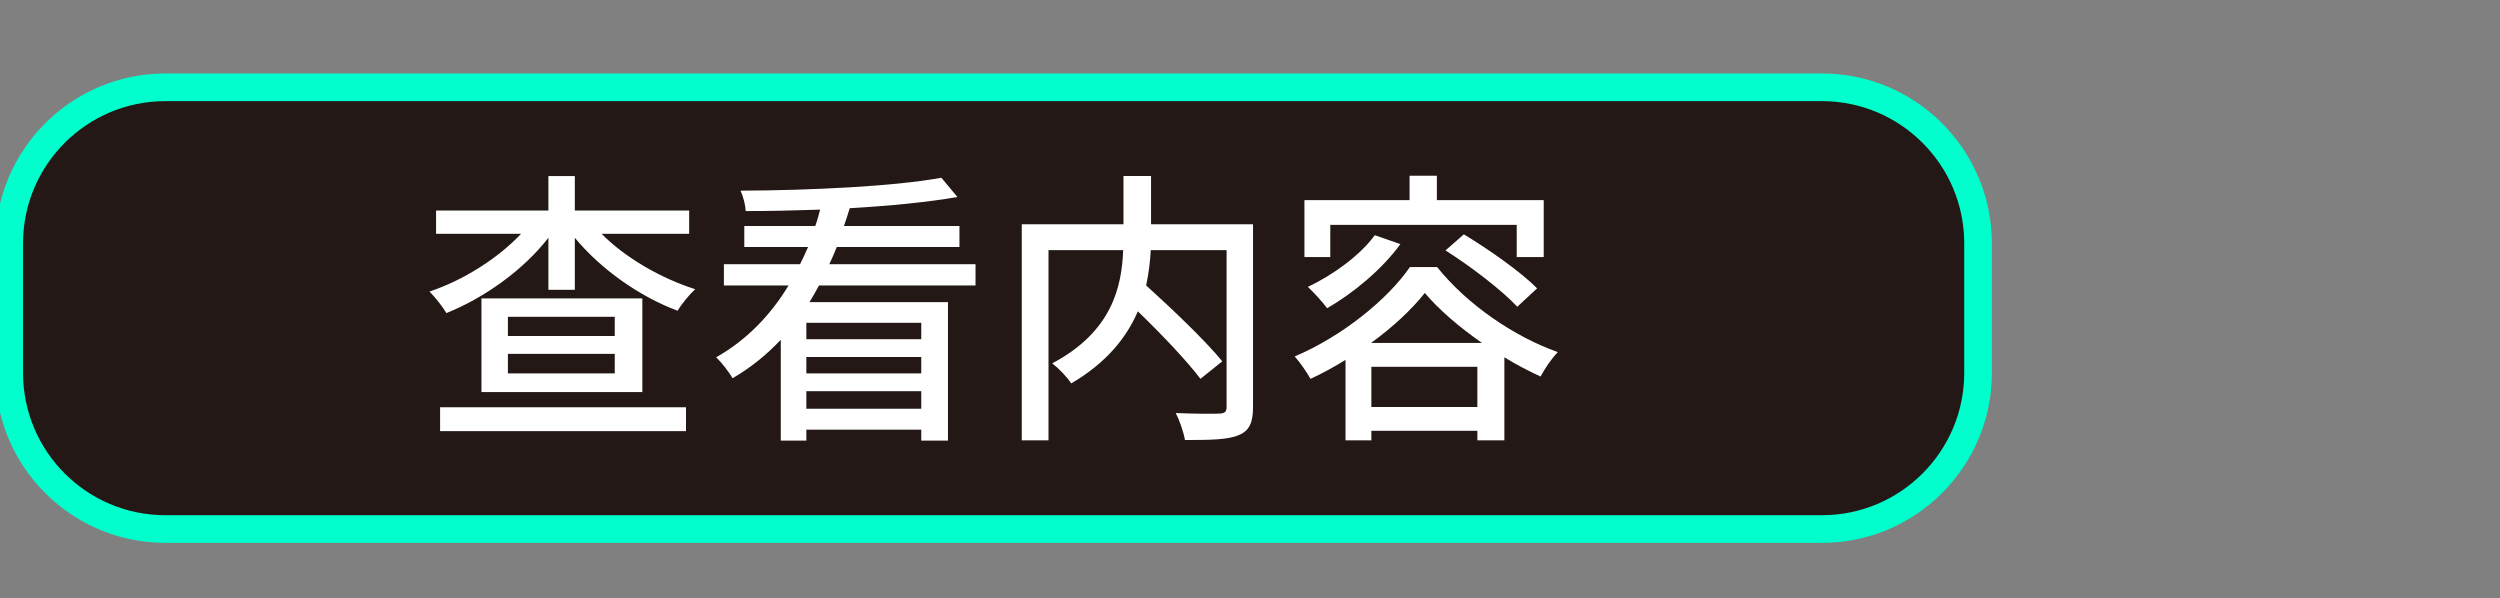 <?xml version="1.0" encoding="utf-8"?>
<!-- Generator: Adobe Illustrator 16.0.0, SVG Export Plug-In . SVG Version: 6.00 Build 0)  -->
<!DOCTYPE svg PUBLIC "-//W3C//DTD SVG 1.1//EN" "http://www.w3.org/Graphics/SVG/1.1/DTD/svg11.dtd">
<svg version="1.1" id="Layer_1" xmlns="http://www.w3.org/2000/svg" xmlns:xlink="http://www.w3.org/1999/xlink" x="0px" y="0px"
	 width="542.504px" height="129.834px" viewBox="0 0 542.504 129.834" enable-background="new 0 0 542.504 129.834"
	 xml:space="preserve">
<rect x="0" y="0" width="542.504" height="129.834" fill="#808080" stroke="none"/>
<path fill="#231815" d="M429.237,80.944c0,18.697-15.149,33.854-33.854,33.854H35.853C17.156,114.799,2,99.646,2,80.944V52.803
	c0-18.696,15.157-33.854,33.854-33.854h359.532c18.699,0,33.854,15.157,33.854,33.854L429.237,80.944L429.237,80.944z"/>
<path fill="#00FFCC" d="M395.385,117.798H35.854C15.532,117.798-1,101.267-1,80.944V52.803c0-20.321,16.532-36.854,36.854-36.854
	h359.532c20.321,0,36.854,16.532,36.854,36.854l-0.001,28.142C432.239,101.267,415.704,117.798,395.385,117.798z M35.854,21.949
	C18.841,21.949,5,35.79,5,52.803v28.142c0,17.015,13.841,30.854,30.854,30.854h359.531c17.013,0,30.854-13.841,30.854-30.854
	l0.001-28.142c0-17.013-13.841-30.854-30.854-30.854H35.854z"/>
<g>
	<path d="M625.338,59.447c3.941,4.734,6.213,9.073,6.805,13.018c0.592,3.947-0.25,7.202-2.515,9.763
		c-2.271,2.565-5.08,4.342-8.434,5.325c-0.198-2.561-1.087-4.831-2.663-6.805c3.553,0,5.816-0.688,6.807-2.07
		c0.982-1.378,1.378-3.597,1.184-6.657c-0.199-3.056-2.564-7.146-7.1-12.275c3.15-8.875,5.126-15.282,5.916-19.23h-8.875v59.761
		h-5.621c0.191-5.523,0.295-10.945,0.295-16.271V49.389c0-3.55-0.104-8.085-0.295-13.609h21.893
		C629.185,47.419,626.716,55.306,625.338,59.447z M668.531,50.572c0,6.116,0.099,10.946,0.295,14.497h-13.902
		c0,3.749,0.982,7.692,2.958,11.833c5.126-3.352,8.478-6.405,10.06-9.172c1.576,2.367,3.055,4.145,4.438,5.326
		c-3.553,1.774-7.893,4.34-13.02,7.691c2.168,2.959,4.438,5.523,6.805,7.691c2.367,2.174,5.814,4.045,10.354,5.621
		c-2.366,1.185-4.143,3.057-5.325,5.621c-4.732-2.957-8.432-5.964-11.094-9.022c-2.664-3.056-4.836-6.605-6.51-10.65
		c-1.68-4.04-2.813-9.022-3.402-14.94h-6.805V91.99c3.151-1.576,6.015-3.448,8.58-5.621c0.192,1.774,0.592,3.847,1.184,6.213
		c-1.775,0.989-4.096,2.267-6.953,3.847c-2.859,1.576-5.278,3.152-7.248,4.733c-0.791-1.581-1.877-3.356-3.254-5.325
		c1.186-1.184,1.969-2.959,2.367-5.324V48.797c0-3.943-0.104-8.284-0.297-13.018h31.063C668.63,39.33,668.531,44.262,668.531,50.572
		z M663.205,47.909v-7.396h-19.82v7.396H663.205z M663.205,60.335v-7.988h-19.82v7.988H663.205z"/>
	<path d="M709.804,65.66c-2.469,1.581-4.489,2.958-6.065,4.142l-2.958-4.142c1.186-1.577,1.774-3.254,1.774-5.03v-5.62h-4.438
		c-1.184,5.524-2.713,9.37-4.586,11.538c-1.876,2.172-4.096,4.243-6.655,6.213c-1.383-1.378-2.959-2.76-4.732-4.143
		c3.153-1.377,5.52-3.006,7.101-4.881c1.576-1.872,2.662-4.779,3.255-8.727c-1.383,0-3.946,0.102-7.69,0.296v-4.734
		c3.152,0.199,7.987,0.296,14.496,0.296v-6.213h-7.102c-0.791,1.382-1.679,2.958-2.661,4.734c-1.581-0.786-3.453-1.378-5.622-1.775
		c1.773-2.168,3.202-4.484,4.291-6.953c1.081-2.464,1.724-4.683,1.922-6.656c1.773,0.79,3.745,1.479,5.918,2.071
		c-0.99,1.382-1.775,2.861-2.367,4.438h5.621c0-3.351-0.104-6.014-0.296-7.988h6.213c-0.198,1.974-0.296,4.637-0.296,7.988
		c2.76,0,5.621-0.097,8.58-0.295v4.733c-2.767-0.194-5.621-0.296-8.58-0.296v6.213c2.76,0,5.52-0.097,8.284-0.296v4.734
		c-2.565-0.194-4.343-0.296-5.325-0.296v6.508c1.575-1.183,3.55-2.367,5.917-3.55c0.192,1.382,0.591,2.958,1.183,4.733
		C713.99,63.099,712.268,64.083,709.804,65.66z M713.204,93.026c-2.173,2.265-5.177,4.188-9.021,5.769
		c-3.847,1.576-9.421,2.663-16.716,3.255c-0.592-1.975-1.68-3.847-3.254-5.621c5.52,0,10.059-0.443,13.607-1.332
		c3.55-0.887,6.702-2.412,9.467-4.585c2.762-2.168,4.438-6.11,5.029-11.834c2.168,0.198,4.535,0.494,7.102,0.888
		C717.446,86.272,715.372,90.761,713.204,93.026z M740.721,79.269c0,2.367,0.191,5.133,0.592,8.284H735.1V76.312h-37.277v12.723
		h-6.51c0.195-3.152,0.297-6.016,0.297-8.58c0-2.762-0.102-5.621-0.297-8.579h50C740.912,74.438,740.721,76.901,740.721,79.269z
		 M723.266,40.513h6.508c0-3.152-0.199-5.815-0.592-7.988h6.213c-0.198,3.157-0.295,5.82-0.295,7.988
		c3.744,0,7.59-0.097,11.537-0.295v4.733c-3.55-0.194-7.396-0.296-11.537-0.296v6.213c6.702,0,11.436-0.097,14.2-0.296v4.734
		c-3.356-0.194-6.807-0.296-10.354-0.296v5.621c0,1.581,0.49,2.469,1.479,2.663c0.983,0.199,2.219,0.199,3.698,0
		c1.479-0.194,2.22-1.775,2.22-4.733c1.773,1.183,3.55,2.173,5.323,2.958c-0.592,2.565-1.382,4.291-2.365,5.177
		c-0.989,0.888-2.366,1.33-4.144,1.33h-6.213c-2.564,0-4.096-0.394-4.586-1.185c-0.494-0.784-0.74-2.07-0.74-3.845V55.01h-4.73
		c-0.592,3.948-1.775,7.151-3.552,9.615c-1.774,2.468-3.946,4.489-6.51,6.065c-1.581-1.186-3.255-2.367-5.027-3.551
		c3.351-1.185,5.769-2.812,7.248-4.882c1.479-2.071,2.313-4.484,2.515-7.249c-1.58,0-3.947,0.102-7.1,0.296v-4.734
		c2.958,0.199,7.396,0.296,13.313,0.296v-6.213h-7.988c-0.79,1.382-1.382,2.861-1.772,4.438c-1.775-0.786-3.453-1.378-5.03-1.775
		c1.185-1.775,2.117-3.647,2.812-5.621c0.688-1.969,1.229-4.535,1.629-7.692c2.168,0.591,4.039,0.989,5.62,1.183
		C724.051,36.963,723.459,38.738,723.266,40.513z M733.472,91.251c3.448,1.086,7.642,2.714,12.573,4.882
		c-1.384,1.576-2.564,3.254-3.552,5.029c-3.155-1.775-6.56-3.356-10.206-4.733c-3.65-1.383-7.742-2.662-12.276-3.847
		c1.183-1.576,2.168-3.056,2.958-4.438C726.52,89.134,730.019,90.169,733.472,91.251z"/>
	<path d="M784.063,90.513c-2.662,0.592-5.325,1.233-7.988,1.922c-2.662,0.693-5.427,1.479-8.283,2.366
		c-2.859,0.888-5.573,1.821-8.137,2.812c-0.396-1.773-1.086-4.143-2.07-7.101c2.17-0.394,4.145-0.786,5.919-1.184V51.164
		c0-4.142-0.104-8.182-0.298-12.13h24.558c-0.198,3.55-0.296,7.498-0.296,11.834v34.023c0.786-0.194,2.069-0.49,3.846-0.89v5.029
		C789.139,89.431,786.726,89.92,784.063,90.513z M781.548,55.01V43.767H769.12V55.01H781.548z M781.548,71.281V59.447H769.12v11.834
		H781.548z M775.483,87.257c1.873-0.393,3.893-0.785,6.065-1.184V76.015H769.12V88.44C771.49,88.048,773.607,87.653,775.483,87.257z
		 M794.862,87.701c1.969-3.449,3.402-7.05,4.29-10.8c0.888-3.743,1.525-7.59,1.923-11.537c0.395-3.943,0.592-7.692,0.592-11.243
		c-3.354,0-6.41,0.102-9.172,0.296v-5.325c2.563,0.199,5.621,0.296,9.172,0.296v-6.805c0-2.168-0.102-5.126-0.296-8.875
		c2.168,0.199,4.733,0.296,7.692,0.296c-0.592,2.565-0.939,5.131-1.035,7.692c-0.103,2.565-0.146,5.131-0.146,7.692h16.565
		c-0.591,3.157-0.888,7.003-0.888,11.538l-1.775,30.177c-0.197,3.744-1.479,5.963-3.846,6.656c-2.367,0.688-5.427,1.229-9.172,1.627
		c-0.396-2.563-1.086-4.933-2.07-7.101c3.744,0,6.313-0.046,7.692-0.147c1.378-0.098,2.069-2.021,2.069-5.77l1.479-32.247h-10.06
		c-0.396,8.284-1.087,14.991-2.07,20.116c-0.989,5.133-2.219,9.173-3.698,12.131c-1.479,2.959-2.958,5.574-4.438,7.841
		c-1.479,2.265-3.208,4.483-5.18,6.656c-1.58-1.581-3.748-2.861-6.508-3.847C789.929,94.261,792.887,91.153,794.862,87.701z"/>
	<path d="M852.256,89.328c4.337-3.744,7.887-6.901,10.649-9.468c0.592,2.367,1.377,4.341,2.366,5.916
		c-2.958,2.367-6.019,4.883-9.171,7.546c-3.157,2.661-5.82,5.177-7.988,7.544c-1.183-1.775-2.563-3.356-4.142-4.733
		c1.969-1.581,2.854-3.745,2.662-6.509V62.11h-4.144c-3.354,0-6.213,0.102-8.579,0.296v-5.621c2.366,0.199,5.225,0.296,8.579,0.296
		h10.061c0,3.749-0.104,7.299-0.296,10.65L852.256,89.328L852.256,89.328z M855.807,45.838c-1.581,1.382-3.255,2.958-5.029,4.733
		c-3.354-4.535-7.101-8.677-11.242-12.426c1.774-1.576,3.254-3.056,4.438-4.438C846.932,36.473,850.872,40.513,855.807,45.838z
		 M892.49,38.146c2.168,0,5.621-0.097,10.354-0.296v5.622c-4.341-0.194-9.666-0.296-15.978-0.296v49.998
		c0,3.552-1.528,5.771-4.586,6.657c-3.061,0.887-6.167,1.428-9.317,1.627c-0.198-2.564-0.989-5.229-2.367-7.988
		c3.352,0.397,5.918,0.495,7.69,0.297c1.775-0.193,2.762-1.185,2.959-2.959V43.176h-12.722c-2.959,0-6.019,0.102-9.172,0.296V37.85
		c4.928,0.199,8.085,0.296,9.468,0.296H892.49z"/>
	<path d="M919.711,100.274h-5.917c0.192-4.935,0.296-9.662,0.296-14.201V58.856c0-4.336-0.104-8.478-0.296-12.426h5.917V100.274z
		 M919.711,35.188l4.142-2.958c2.168,1.974,4.535,4.734,7.101,8.284c-0.592,0.592-1.974,1.775-4.142,3.55
		C924.445,40.513,922.075,37.554,919.711,35.188z M950.776,56.489h8.875c-0.198,2.566-0.296,5.325-0.296,8.284
		c0,2.764,0.098,5.426,0.296,7.988h-8.579v10.946c0,2.765,0.245,4.29,0.739,4.585c0.49,0.296,1.378,0.398,2.663,0.296
		c1.28-0.097,2.219-0.638,2.811-1.627c0.594-0.983,1.185-2.662,1.774-5.028c1.775,1.185,3.646,1.975,5.621,2.366
		c-1.382,4.539-2.958,7.101-4.733,7.691c-1.772,0.592-4.243,0.888-7.396,0.888c-3.157,0-5.08-0.443-5.771-1.331
		c-0.691-0.888-1.035-2.116-1.035-3.698V72.761h-5.028c-0.592,7.299-1.825,12.573-3.698,15.827
		c-1.876,3.255-4.881,6.162-9.023,8.729c-1.183-2.174-2.563-3.647-4.142-4.438c4.535-1.969,7.642-4.881,9.319-8.728
		c1.674-3.846,2.515-7.644,2.515-11.392h-7.396c0.396-2.76,0.594-5.52,0.594-8.284c0-2.959-0.198-5.621-0.594-7.988h17.754
		c1.183-2.367,3.055-6.605,5.619-12.722c0.984,0.592,2.856,1.581,5.621,2.958C955.701,48.501,953.533,51.755,950.776,56.489z
		 M930.951,46.726c1.971-1.377,3.354-2.265,4.144-2.663l5.325,8.284c-1.774,0.791-3.254,1.678-4.438,2.663
		C934.799,52.051,933.119,49.292,930.951,46.726z M954.03,68.322V60.63h-20.118v7.692H954.03z M975.329,37.85
		c-0.396,3.749-0.592,7.891-0.592,12.426v39.348c0,5.917-1.382,9.218-4.142,9.911c-2.767,0.688-5.726,1.229-8.876,1.627
		c0-2.565-0.495-4.733-1.479-6.509c3.744,0,6.213-0.297,7.396-0.889c1.183-0.593,1.773-2.07,1.773-4.438v-47.04H948.7
		c-3.55,0-7.202,0.102-10.944,0.296v-5.03c3.941,0.199,7.396,0.296,10.354,0.296L975.329,37.85L975.329,37.85z"/>
</g>
<g>
	<path fill="#FFFFFF" d="M130.536,50.729c5.174,5.236,12.904,9.662,20.321,12.031c-1.184,1.06-2.992,3.241-3.802,4.675
		c-8.228-3.055-16.644-8.976-22.317-15.833v11.283h-5.734V51.602c-5.485,7.044-13.901,13.028-22.13,16.332
		c-0.811-1.371-2.494-3.491-3.678-4.675c7.231-2.369,14.836-7.169,19.885-12.53H94.63V45.68h24.374v-7.48h5.734v7.48h24.811v5.049
		H130.536z M95.503,88.38h53.36v5.173h-53.36V88.38z M139.387,64.755v20.321h-34.909V64.755H139.387z M133.403,68.744h-23.189v4.176
		h23.189V68.744z M133.403,76.784h-23.189v4.24h23.189V76.784z"/>
	<path fill="#FFFFFF" d="M177.721,61.949c-0.685,1.247-1.309,2.431-2.057,3.615h30.046V95.61h-5.797v-2.368h-24.935v2.368h-5.548
		V73.73c-2.992,3.179-6.483,6.047-10.472,8.354c-0.749-1.372-2.432-3.491-3.553-4.551c6.732-3.803,11.906-9.288,15.708-15.584
		h-14.025v-4.613h16.519c0.623-1.184,1.184-2.493,1.746-3.74h-13.839v-4.55h15.397c0.436-1.185,0.748-2.369,1.06-3.554
		c-5.486,0.188-10.972,0.312-16.146,0.312c-0.063-1.309-0.561-3.241-1.122-4.426c15.085-0.062,33.475-0.935,43.573-2.806
		l3.491,4.177c-6.421,1.123-14.712,1.934-23.376,2.432c-0.375,1.31-0.811,2.556-1.247,3.865h25.06v4.55h-26.618
		c-0.499,1.247-1.06,2.557-1.621,3.74h31.729v4.613H177.721z M199.913,70.052h-24.935v3.554h24.935V70.052z M174.978,81.024h24.935
		v-3.554h-24.935V81.024z M199.913,88.691v-3.803h-24.935v3.803H199.913z"/>
	<path fill="#FFFFFF" d="M271.908,88.316c0,3.43-0.81,5.175-3.117,6.109c-2.306,0.997-6.171,1.061-11.657,1.061
		c-0.249-1.621-1.184-4.302-1.995-5.859c4.052,0.186,8.291,0.186,9.475,0.124c1.185-0.063,1.559-0.375,1.559-1.496V54.282h-16.457
		c-0.125,2.431-0.436,4.987-0.997,7.667c5.734,5.174,12.904,12.03,16.519,16.456l-4.737,3.803
		c-2.868-3.803-8.416-9.662-13.589-14.648c-2.431,5.673-6.795,11.158-14.462,15.646c-0.748-1.246-2.743-3.304-4.114-4.363
		c12.965-6.856,15.085-16.581,15.396-24.56h-16.207v41.267h-5.797V48.672h22.067V38.199h5.984v10.473h22.129V88.316z"/>
	<path fill="#FFFFFF" d="M311.864,57.96c6.545,8.166,16.707,15.085,26.182,18.451c-1.434,1.496-2.805,3.554-3.74,5.299
		c-2.557-1.186-5.236-2.556-7.855-4.177v18.016h-5.859v-2.058h-23.002v2.058h-5.611V78.095c-2.43,1.495-4.986,2.93-7.604,4.113
		c-0.748-1.371-2.244-3.554-3.43-4.862c10.35-4.364,20.26-12.467,24.998-19.386H311.864z M288.674,55.777h-5.611V43.436h22.816
		v-5.299h5.922v5.299h23.189v12.342h-5.859v-6.981h-40.457V55.777z M303.883,52.973c-3.926,5.423-10.285,10.723-15.895,13.901
		c-0.873-1.185-2.93-3.491-4.178-4.613c5.486-2.618,11.283-6.795,14.525-11.221L303.883,52.973z M321.588,74.416
		c-4.926-3.429-9.352-7.23-12.404-10.846c-2.807,3.553-6.857,7.355-11.658,10.846H321.588z M320.59,88.316V79.59h-23.002v8.727
		H320.59z M317.66,50.854c5.361,3.241,12.404,8.166,15.896,11.719l-4.303,3.99c-3.24-3.491-10.035-8.728-15.584-12.218
		L317.66,50.854z"/>
</g>
</svg>
